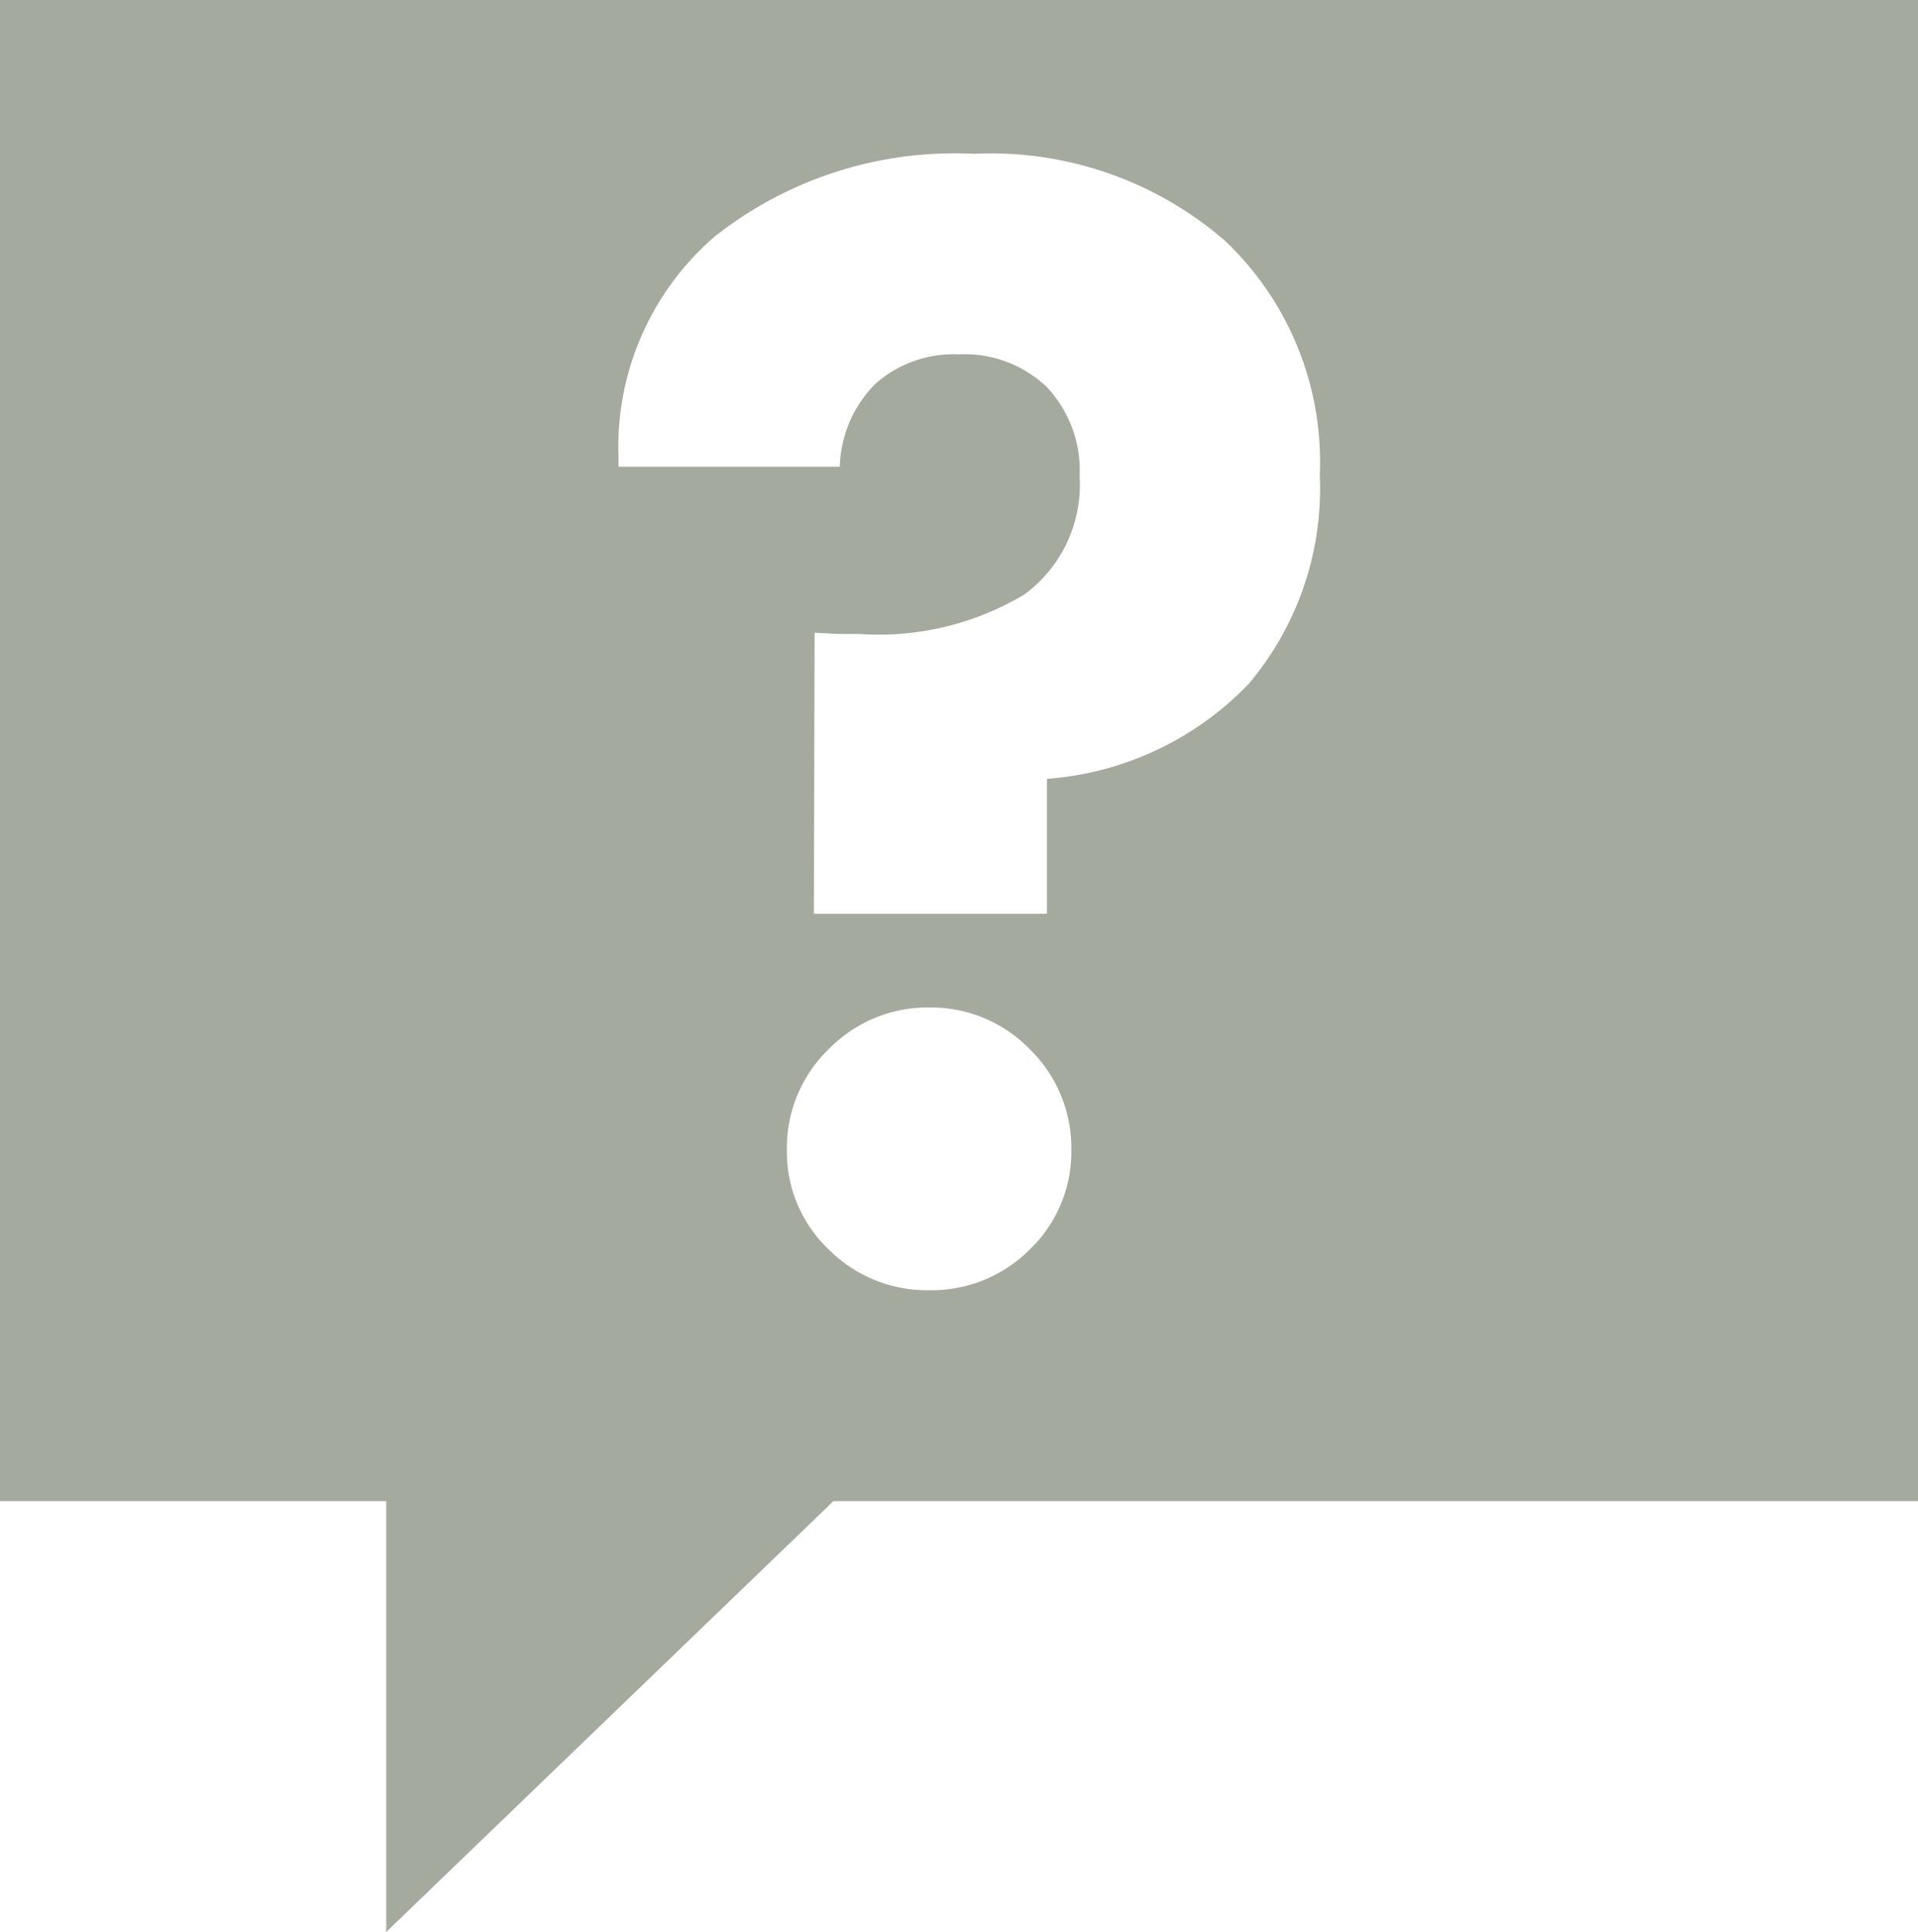 <svg xmlns="http://www.w3.org/2000/svg" width="27" height="27.194" viewBox="0 0 27 27.194"><path d="M-1418.563-80.806V-86.87H-1424V-108h27v21.13h-15.268l-6.294,6.063Zm7.641-13.013a1.944,1.944,0,0,0-1.411.586,1.929,1.929,0,0,0-.59,1.417,1.891,1.891,0,0,0,.586,1.4,1.953,1.953,0,0,0,1.416.577,1.951,1.951,0,0,0,1.421-.577,1.9,1.9,0,0,0,.581-1.4,1.938,1.938,0,0,0-.586-1.417A1.937,1.937,0,0,0-1410.922-93.819Zm-1.611-5.283h0l-.01,3.965h3.281v-1.9a4.382,4.382,0,0,0,2.841-1.338,4.262,4.262,0,0,0,1-2.939,4.29,4.29,0,0,0-1.328-3.291,5.03,5.03,0,0,0-3.544-1.23,5.442,5.442,0,0,0-3.643,1.162,3.911,3.911,0,0,0-1.357,3.116v.127h3.115a1.724,1.724,0,0,1,.5-1.167,1.664,1.664,0,0,1,1.177-.415,1.675,1.675,0,0,1,1.24.463,1.715,1.715,0,0,1,.459,1.256,1.917,1.917,0,0,1-.777,1.66,3.991,3.991,0,0,1-2.319.557c-.168,0-.3,0-.391-.005s-.163-.007-.244-.014Z" transform="translate(1424 108)" fill="#a4aa9d"/></svg>
